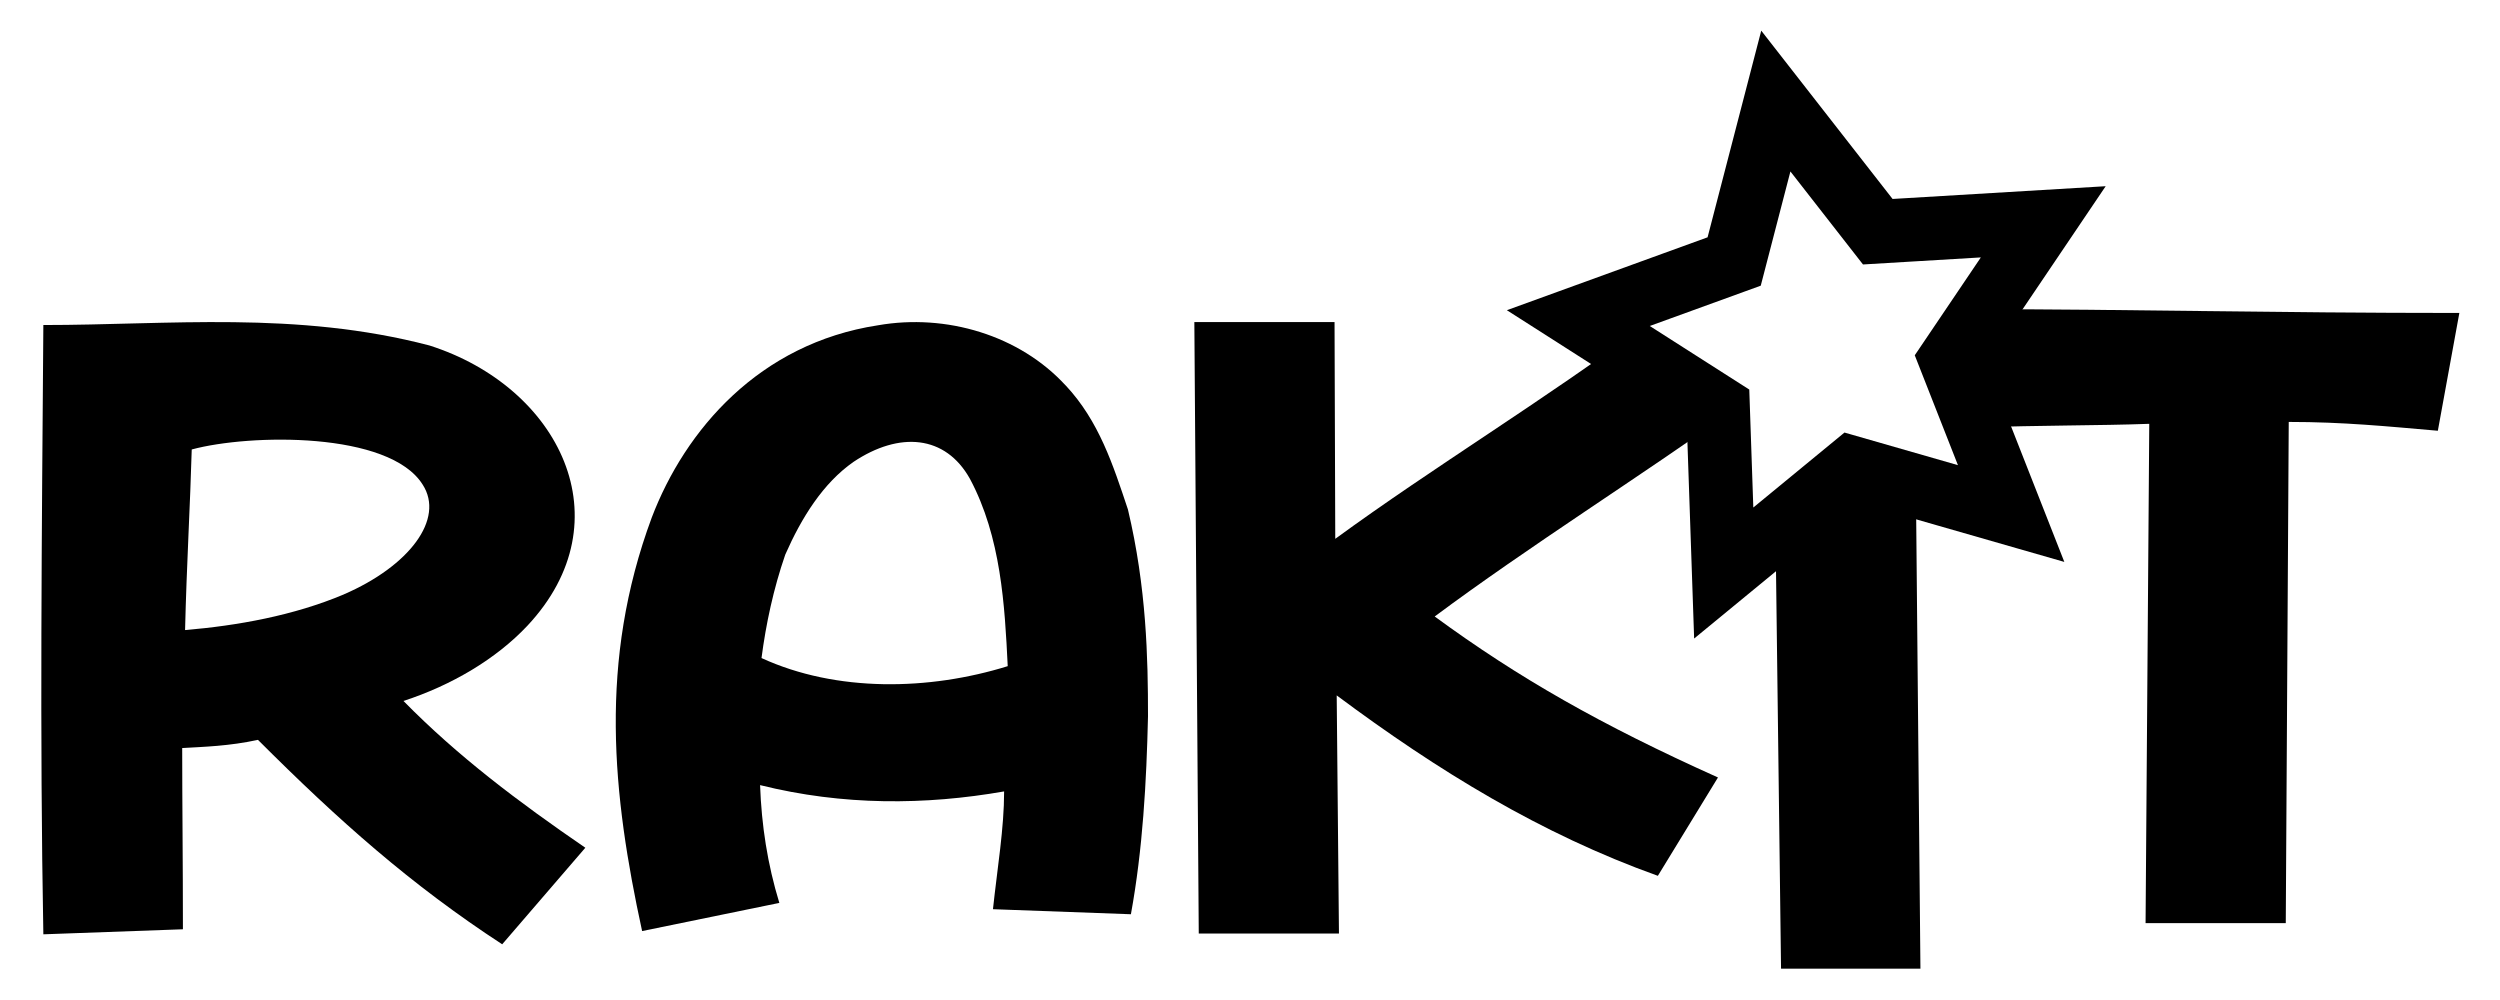 <?xml version="1.0" encoding="UTF-8" standalone="no"?>
<!-- Created with Inkscape (http://www.inkscape.org/) -->

<svg
   width="105"
   height="42"
   viewBox="0 0 27.781 11.113"
   version="1.1"
   id="svg5"
   inkscape:version="1.1 (c68e22c387, 2021-05-23)"
   sodipodi:docname="rakit-logo-noback-black.svg"
   inkscape:export-filename="D:\Project\rakit.id\blog\static\rakit-id-logo.png"
   inkscape:export-xdpi="465"
   inkscape:export-ydpi="465"
   xmlns:inkscape="http://www.inkscape.org/namespaces/inkscape"
   xmlns:sodipodi="http://sodipodi.sourceforge.net/DTD/sodipodi-0.dtd"
   xmlns="http://www.w3.org/2000/svg"
   xmlns:svg="http://www.w3.org/2000/svg">
  <sodipodi:namedview
     id="namedview7"
     pagecolor="#ffffff"
     bordercolor="#000000"
     borderopacity="1"
     inkscape:pageshadow="0"
     inkscape:pageopacity="0"
     inkscape:pagecheckerboard="true"
     inkscape:document-units="mm"
     showgrid="false"
     inkscape:zoom="5.6568544"
     inkscape:cx="38.537319"
     inkscape:cy="39.951532"
     inkscape:window-width="1920"
     inkscape:window-height="974"
     inkscape:window-x="-11"
     inkscape:window-y="-11"
     inkscape:window-maximized="1"
     inkscape:current-layer="g846"
     showguides="true"
     inkscape:guide-bbox="true"
     fit-margin-top="0"
     fit-margin-left="0"
     fit-margin-right="0"
     fit-margin-bottom="0"
     units="px"
     inkscape:object-nodes="true"
     inkscape:snap-text-baseline="false"
     inkscape:object-paths="false"
     inkscape:snap-intersection-paths="false"
     inkscape:snap-midpoints="false"
     inkscape:snap-smooth-nodes="true"
     inkscape:snap-nodes="false"
     width="105px" />
  <defs
     id="defs2" />
  <g
     inkscape:label="Layer 1"
     inkscape:groupmode="layer"
     id="layer1"
     transform="translate(-56.661,-167.601)">
    <g
       id="g846">
      <path
         style="color:#000000;-inkscape-font-specification:'Jaya Baru, Normal';fill:#000000;stroke-width:0.189;-inkscape-stroke:none"
         d="m 68.502,171.884 c -0.511,-0.557 -1.327,-0.801 -2.085,-0.668 -1.319,0.202 -2.143,1.163 -2.514,2.137 -0.593,1.601 -0.437,3.077 -0.107,4.595 l 1.525,-0.313 c -0.132,-0.432 -0.198,-0.863 -0.214,-1.309 0.923,0.23 1.838,0.223 2.712,0.07 0,0.411 -0.074,0.842 -0.124,1.309 l 1.533,0.056 c 0.132,-0.724 0.173,-1.469 0.19,-2.2 0,-0.647 -0.016,-1.427 -0.223,-2.298 -0.165,-0.494 -0.321,-0.982 -0.692,-1.379 z m -3.379,3.029 c 0.049,-0.376 0.132,-0.766 0.264,-1.149 0.181,-0.411 0.42,-0.794 0.758,-1.03 0.511,-0.341 1.022,-0.299 1.294,0.188 0.346,0.647 0.387,1.406 0.42,2.082 -0.874,0.272 -1.904,0.292 -2.736,-0.09 z"
         id="path15344"
         inkscape:export-filename="D:\Project\rakit.id\blog\static\rakit-id-logo.png"
         inkscape:export-xdpi="465"
         inkscape:export-ydpi="465" />
      <path
         style="color:#000000;-inkscape-font-specification:'Jaya Baru, Normal';fill:#000000;stroke-width:0.189;-inkscape-stroke:none"
         d="m 75.967,172.127 -1.006,-0.926 c -1.154,0.856 -2.365,1.587 -3.462,2.388 l -0.008,-2.409 h -1.558 l 0.049,6.795 h 1.558 l -0.025,-2.646 c 1.121,0.835 2.267,1.539 3.569,2.005 l 0.668,-1.093 c -1.302,-0.585 -2.217,-1.107 -3.148,-1.789 1.038,-0.773 2.291,-1.56 3.363,-2.325 z"
         id="path15346"
         inkscape:export-filename="D:\Project\rakit.id\blog\static\rakit-id-logo.png"
         inkscape:export-xdpi="465"
         inkscape:export-ydpi="465" />
      <path
         style="color:#000000;-inkscape-font-specification:'Jaya Baru, Normal';fill:#000000;stroke-width:0.171;-inkscape-stroke:none"
         d="m 76.387,173.151 0.066,5.215 h 1.549 l -0.049,-5.215 z"
         id="path15348"
         inkscape:export-filename="D:\Project\rakit.id\blog\static\rakit-id-logo.png"
         inkscape:export-xdpi="465"
         inkscape:export-ydpi="465" />
      <path
         style="color:#000000;-inkscape-font-specification:'Jaya Baru, Normal';fill:#000000;stroke-width:0.189;-inkscape-stroke:none"
         d="m 78.575,171.037 v 1.316 c 0.816,-0.028 1.393,-0.021 1.97,-0.042 l -0.041,5.549 h 1.558 l 0.033,-5.57 c 0.61,0 1.088,0.049 1.657,0.098 l 0.239,-1.309 c -2.102,0 -3.635,-0.042 -5.415,-0.042 z"
         id="path15350"
         inkscape:export-filename="D:\Project\rakit.id\blog\static\rakit-id-logo.png"
         inkscape:export-xdpi="465"
         inkscape:export-ydpi="465" />
      <path
         style="color:#000000;opacity:1;fill:none;stroke:#000000;stroke-width:0.707;stroke-linecap:square;stroke-linejoin:miter;stroke-miterlimit:4;stroke-dasharray:none;stroke-opacity:1;paint-order:stroke fill markers"
         d="m 79.01,173.308 -1.771,-0.509 -1.423,1.17 -0.063,-1.841 -1.553,-0.992 1.732,-0.629 0.463,-1.783 1.133,1.452 1.839,-0.11 -1.031,1.527 z"
         id="path1142"
         inkscape:export-filename="D:\Project\rakit.id\blog\static\rakit-id-logo.png"
         inkscape:export-xdpi="465"
         inkscape:export-ydpi="465" />
      <path
         style="color:#000000;-inkscape-font-specification:'Jaya Baru, Normal';fill:#000000;stroke-width:0.19;-inkscape-stroke:none"
         d="m 61.143,175.391 c 0.536,-0.174 1.031,-0.467 1.378,-0.836 1.097,-1.171 0.355,-2.655 -1.089,-3.115 -1.481,-0.387 -2.892,-0.227 -4.29,-0.227 -0.017,2.314 -0.041,4.548 0,6.771 l 1.551,-0.056 c 0,-0.767 -0.008,-1.387 -0.008,-2.014 0.239,-0.014 0.52,-0.021 0.842,-0.091 0.899,0.899 1.7,1.61 2.714,2.272 l 0.924,-1.073 c -0.743,-0.509 -1.419,-1.018 -2.021,-1.631 z m -0.66,-1.185 c -0.561,0.237 -1.188,0.348 -1.766,0.397 0.017,-0.718 0.058,-1.415 0.074,-2.007 0.644,-0.174 2.195,-0.202 2.566,0.39 0.248,0.383 -0.149,0.906 -0.875,1.22 z"
         id="SvgjsPath1005"
         inkscape:export-filename="D:\Project\rakit.id\blog\static\rakit-id-logo.png"
         inkscape:export-xdpi="465"
         inkscape:export-ydpi="465" />
    </g>
  </g>
</svg>
